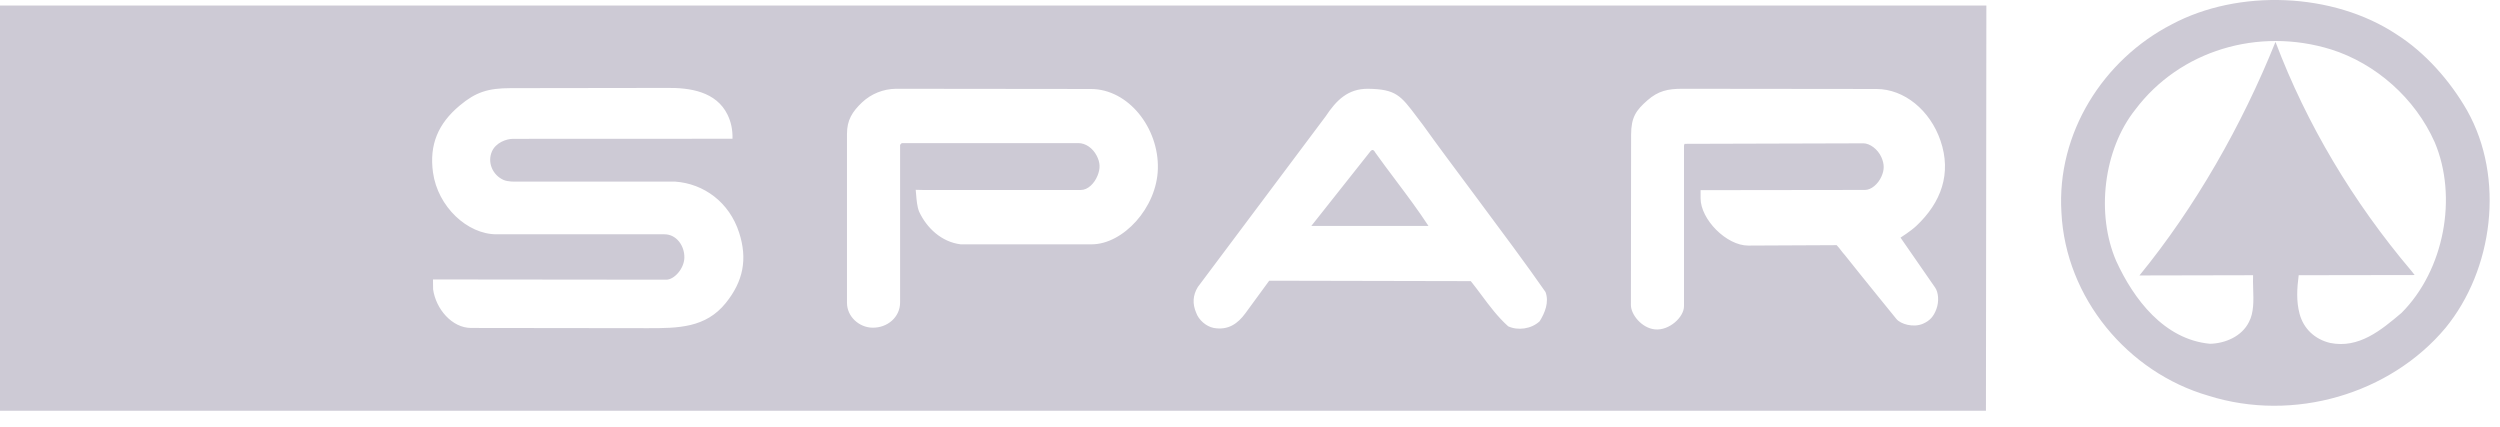 <svg width="82" height="14" viewBox="0 0 82 14" fill="none" xmlns="http://www.w3.org/2000/svg">
<path fill-rule="evenodd" clip-rule="evenodd" d="M78.771 10.262C80.17 8.86 80.619 6.461 79.859 4.667C79.218 3.219 77.919 2.081 76.458 1.621C74.064 0.88 71.492 1.661 70.037 3.596C68.99 4.911 68.746 7.022 69.411 8.56C69.983 9.812 70.983 11.135 72.487 11.276C72.989 11.265 73.533 11.032 73.765 10.563C73.93 10.256 73.917 9.856 73.904 9.47C73.899 9.318 73.895 9.168 73.901 9.027L70.174 9.035C72.003 6.797 73.54 4.102 74.636 1.374C75.655 4.068 77.178 6.625 79.098 8.89L79.201 9.021L75.397 9.027C75.342 9.464 75.314 9.868 75.425 10.289C75.552 10.773 75.919 11.129 76.431 11.249C77.368 11.438 78.095 10.835 78.771 10.262ZM80.213 10.755C81.775 8.847 82.169 5.844 80.921 3.624C80.36 2.643 79.537 1.717 78.608 1.128C76.518 -0.257 73.417 -0.367 71.234 0.799C68.996 1.95 67.453 4.357 67.615 6.971C67.752 9.773 69.792 12.213 72.431 12.978C75.233 13.865 78.402 12.919 80.213 10.755ZM65.139 13.471H0V0.182H65.153L65.139 13.471ZM23.863 3.762C23.975 3.993 24.033 4.243 24.026 4.551L16.826 4.554C16.606 4.554 16.262 4.68 16.135 4.969C15.978 5.33 16.159 5.743 16.516 5.902C16.658 5.966 16.91 5.957 16.91 5.957H22.148C23.085 6.024 23.921 6.631 24.243 7.63C24.524 8.5 24.379 9.224 23.808 9.935C23.148 10.756 22.245 10.766 21.25 10.764L15.454 10.757C14.825 10.757 14.296 10.133 14.206 9.491L14.202 9.166L21.854 9.174C22.11 9.174 22.438 8.819 22.447 8.453C22.456 8.059 22.186 7.685 21.796 7.685H16.284C15.331 7.685 14.359 6.783 14.202 5.656C14.076 4.743 14.373 4.053 15.076 3.464C15.606 3.019 16.009 2.892 16.75 2.891L21.848 2.884C22.637 2.87 23.494 3.006 23.863 3.762ZM35.78 2.919C37.013 2.92 38.012 4.197 37.978 5.533C37.946 6.823 36.83 8.014 35.807 8.014H31.509C30.879 7.936 30.396 7.476 30.148 6.944C30.082 6.782 30.064 6.569 30.049 6.38C30.044 6.326 30.04 6.274 30.035 6.226L30.257 6.231H35.454C35.678 6.231 35.892 6.024 35.998 5.764C36.095 5.526 36.089 5.334 35.971 5.106C35.84 4.853 35.604 4.694 35.372 4.694H29.577L29.523 4.75V9.922C29.523 10.404 29.106 10.758 28.614 10.748C28.183 10.741 27.781 10.389 27.781 9.932V4.393C27.781 3.936 27.954 3.665 28.277 3.357C28.578 3.075 28.974 2.917 29.387 2.912L35.78 2.919ZM45.776 5.907L45.776 5.908C46.145 6.399 46.516 6.893 46.854 7.411H43.011L44.923 4.997C44.923 4.997 44.974 4.915 45.024 4.92C45.072 4.924 45.111 5.007 45.111 5.007C45.327 5.31 45.551 5.608 45.776 5.907ZM46.682 4.11C47.105 4.703 47.713 5.518 48.349 6.371L48.349 6.371C49.203 7.518 50.109 8.735 50.692 9.577C50.819 9.91 50.67 10.267 50.501 10.537C50.227 10.795 49.779 10.85 49.467 10.702C49.123 10.393 48.853 10.03 48.587 9.672L48.587 9.672C48.473 9.52 48.36 9.368 48.242 9.221L41.63 9.207L40.849 10.275C40.602 10.611 40.289 10.843 39.807 10.756C39.557 10.706 39.319 10.493 39.236 10.263C39.108 9.965 39.122 9.684 39.29 9.412L43.481 3.817C43.832 3.287 44.212 2.908 44.868 2.912C45.787 2.924 45.944 3.132 46.468 3.828L46.468 3.828C46.533 3.914 46.604 4.008 46.682 4.11ZM61.548 2.919C62.457 2.92 63.307 3.614 63.649 4.615C64.015 5.687 63.677 6.637 62.854 7.411C62.671 7.583 62.337 7.794 62.337 7.794L63.473 9.434C63.577 9.584 63.61 9.881 63.513 10.139C63.423 10.378 63.305 10.518 63.072 10.619C62.755 10.756 62.337 10.629 62.202 10.462C62.202 10.462 61.115 9.128 60.514 8.37C60.464 8.316 60.425 8.265 60.386 8.214C60.343 8.157 60.3 8.101 60.242 8.041L57.345 8.055C56.627 8.058 55.779 7.193 55.779 6.504V6.237L61.172 6.23C61.374 6.23 61.601 6.04 61.711 5.791C61.811 5.567 61.809 5.386 61.711 5.16C61.593 4.891 61.327 4.7 61.118 4.701L55.252 4.718L55.235 4.777V10.046C55.235 10.398 54.755 10.849 54.284 10.804C53.849 10.763 53.493 10.317 53.494 10.006L53.5 4.421C53.501 3.839 53.669 3.613 54.034 3.292C54.389 2.98 54.709 2.911 55.181 2.912L61.548 2.919Z" fill="#CDCAD5"/>
</svg>
